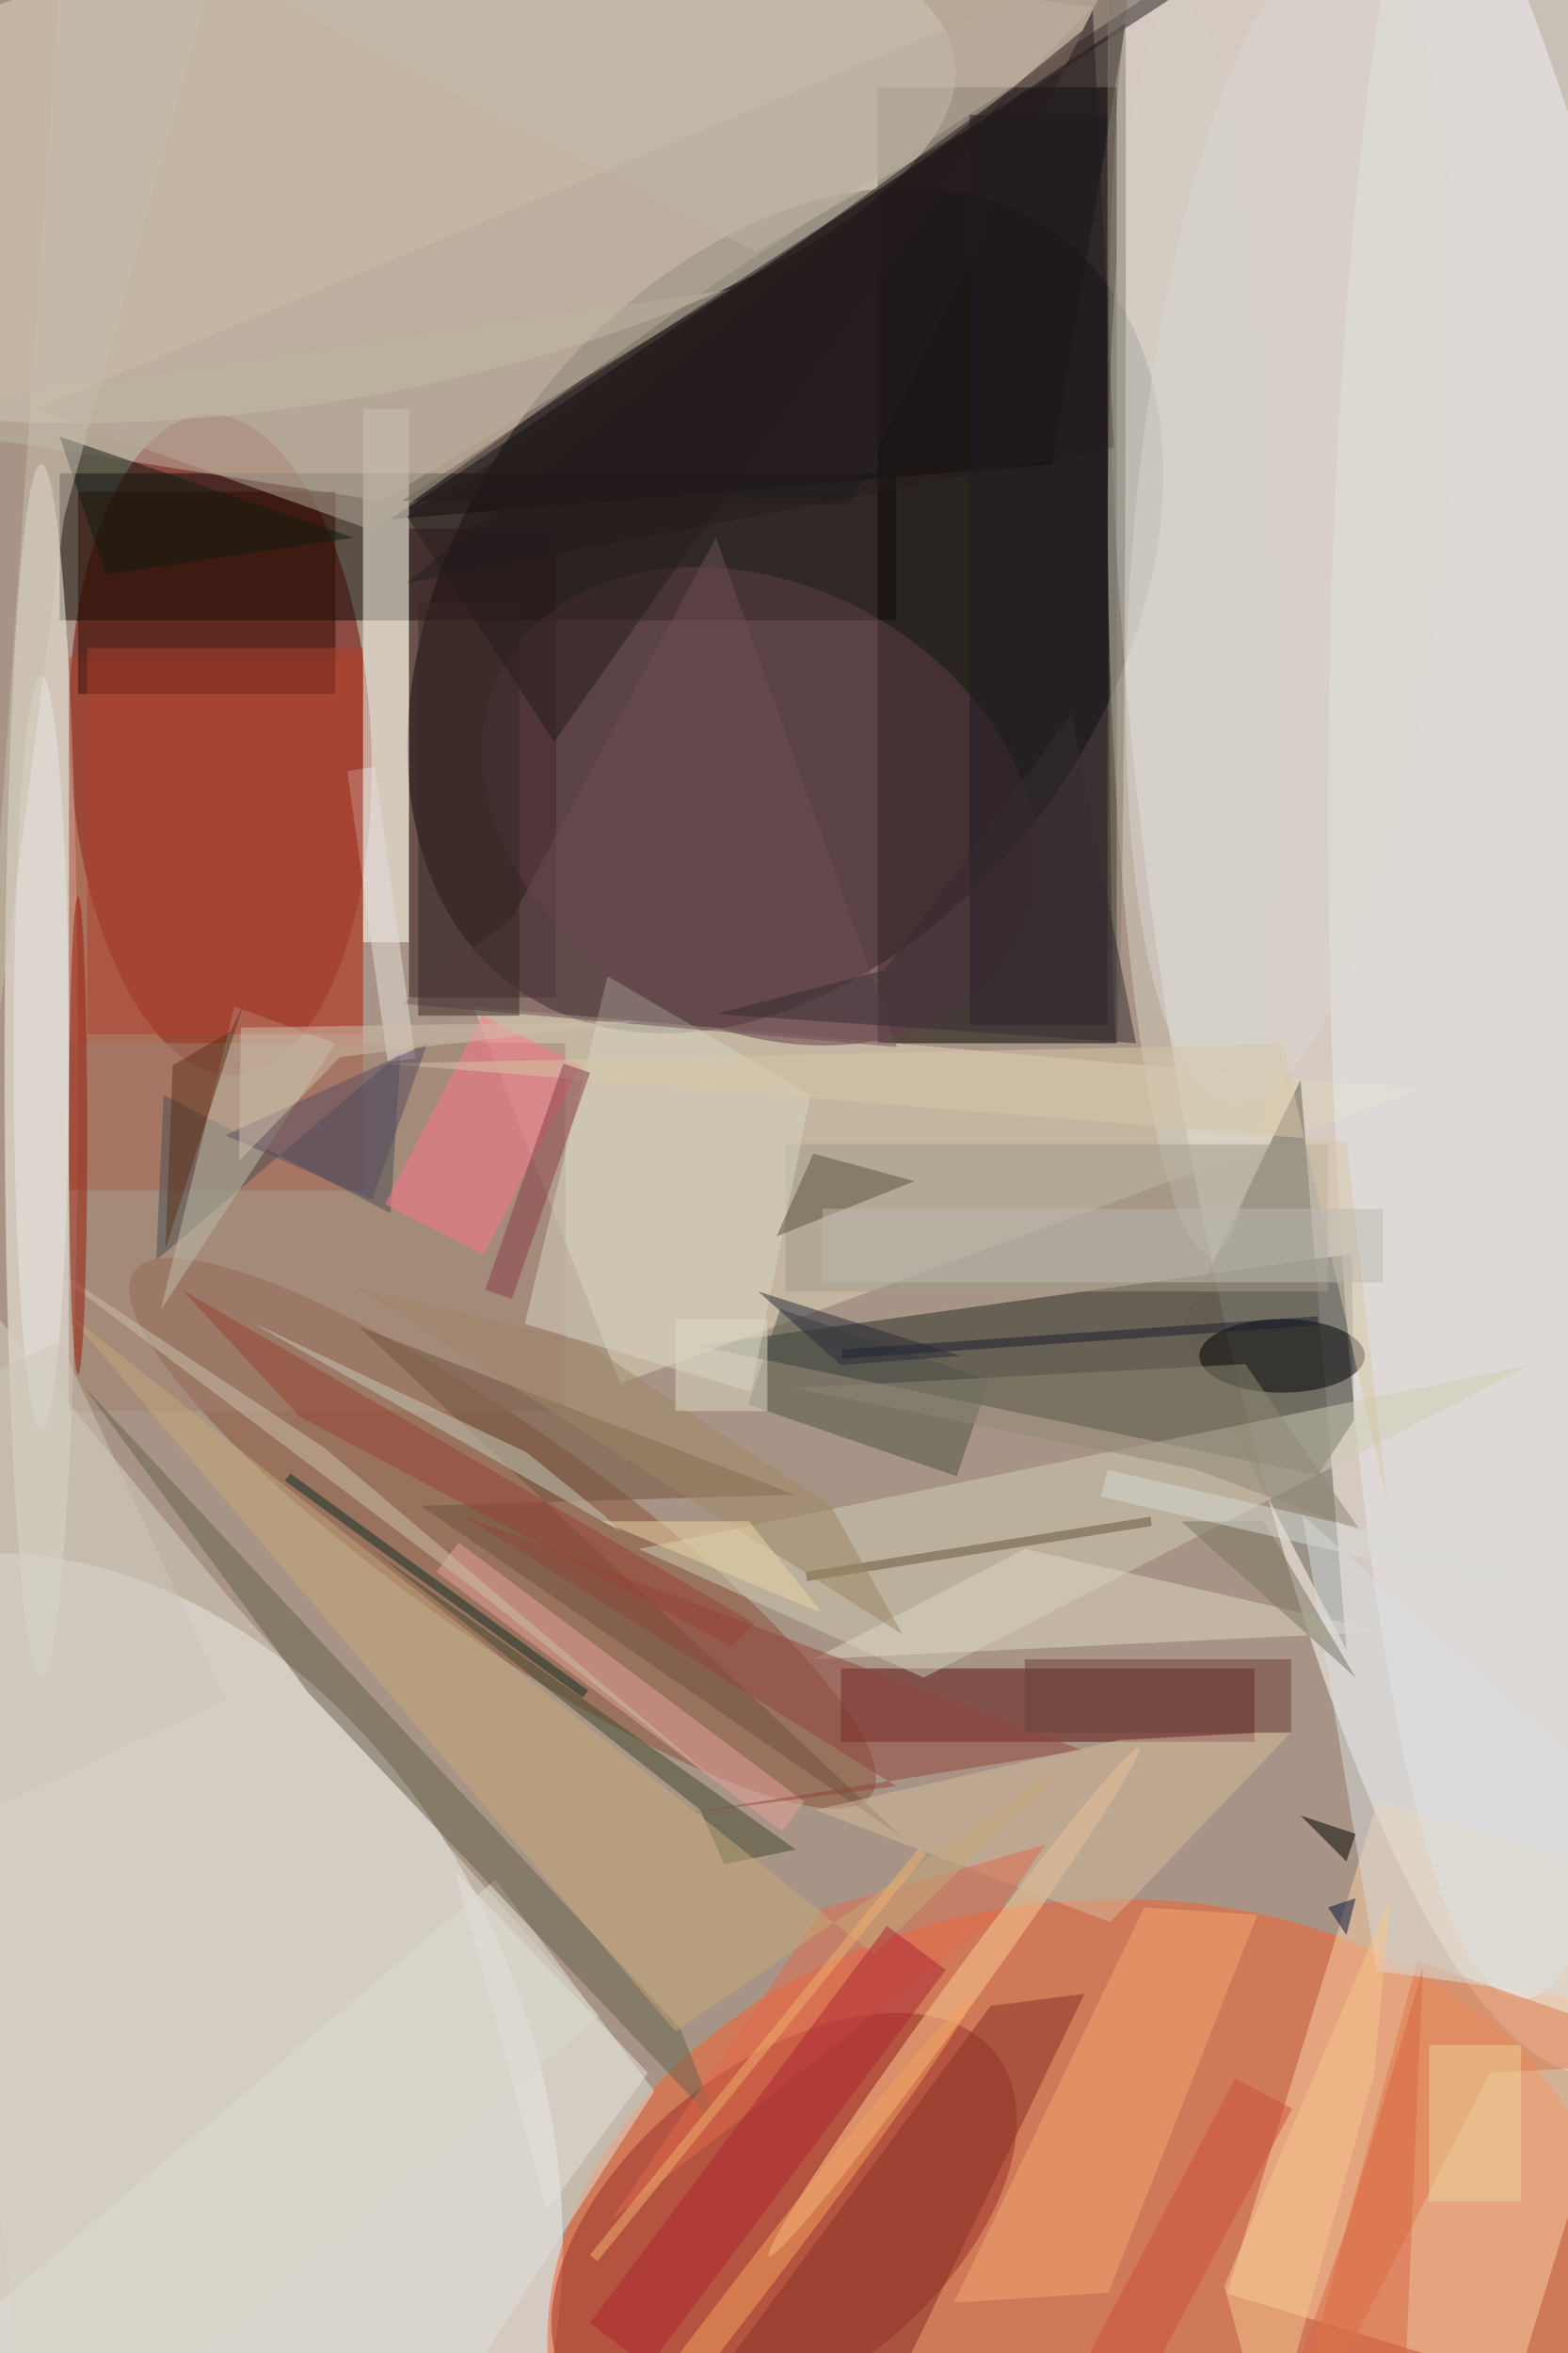 <svg xmlns="http://www.w3.org/2000/svg" viewBox="0 0 933 1400"><defs/><filter id="a"><feGaussianBlur stdDeviation="12"/></filter><rect width="100%" height="100%" fill="#512c2e"/><g filter="url(#a)"><g fill-opacity=".5" transform="translate(2.7 2.7) scale(5.469)"><circle cx="133" cy="156" r="206" fill="#fffcdf"/><circle r="1" transform="rotate(-144.6 53 19.4) scale(35.48 50.48)"/><circle r="1" fill="#fff" transform="matrix(-17.548 -130.549 31.198 -4.193 156 94.5)"/><circle r="1" fill="#fff" transform="rotate(158.8 -17.7 116.9) scale(50.412 65.63)"/><circle r="1" fill="#6e0000" transform="rotate(177.6 10.9 40.5) scale(16.403 35.955)"/><path d="M95 9h26v104H95z"/><circle r="1" fill="#f75e2c" transform="matrix(-58.183 7.137 -5.489 -44.747 117.5 251.4)"/><circle r="1" fill="#dfd8c6" transform="matrix(-4.316 -25.275 69.753 -11.912 33.6 17.6)"/><path fill="#272c24" d="M142.9 160l-67.5-14.1 71.2-10 .2 18.1z"/><path fill="#0f0a09" d="M6 51h91v16H6z"/><path fill="#ded7bc" d="M67 150l-16-41 103 9z"/><circle r="1" fill="#895037" transform="matrix(40.081 28.484 -6.566 9.24 54.2 166.3)"/><circle r="1" fill="#9a2e26" transform="rotate(-128.8 100.2 100.3) scale(17.122 29.42)"/><ellipse cx="4" cy="116" fill="#faf8ee" rx="4" ry="66"/><path fill="#fad1a4" d="M181 205l-16.4 53.6L133 249l16.4-53.6z"/><path fill="#020005" d="M42 56l80-54-8 48z"/><path fill="#58100e" d="M91 181h45v8H91z"/><ellipse cx="165" cy="88" fill="#e9ebea" rx="21" ry="129"/><path fill="#fffef0" d="M39 44h5v58h-5z"/><path fill="#2c1219" d="M44 57h16v51H44z"/><path fill="#bfb7a3" d="M-16 45l95-14-38 23z"/><path fill="#ae482e" d="M7 71h32v58H7z"/><path fill="#e1e2d6" d="M44.9 267l-56.5-7.7 65-55.3 17.3 23z"/><path fill="#625d4e" d="M128 144l18 35-5-62z"/><path fill="#cfcdb4" d="M100 182l-31-14 97-20z"/><circle r="1" fill="#613c49" transform="rotate(118.2 15 68.2) scale(24.105 31.801)"/><circle r="1" fill="#d3d1c5" transform="matrix(9.317 -.228 1.661 67.95 129.5 67.9)"/><path fill="#a1806f" d="M7 113h54v40H7z"/><ellipse cx="139" cy="147" fill="#000005" rx="9" ry="4"/><path fill="#6f523d" d="M86 162.1l-47.5-18.3 59.2 55.6-52.4-36.1z"/><circle r="1" fill="#fecc96" transform="matrix(20.129 -27.656 1.412 1.028 103.3 217.3)"/><path fill="#310c00" d="M8 53h28v22H8z"/><path fill="#d5d3c6" d="M3.6 271L-16 124.3l40.5 49.1 40.2 45.4z"/><path fill="#a39c8b" d="M85 124h59v16H85z"/><path fill="#c4baab" d="M106.5 12.6L81.7 26.9.6-16 118.4.3z"/><path fill="#1f1a23" d="M105 12h15v99h-15z"/><path fill="#df764b" d="M161.6 225l-23.4 46 15.5-58.2 31.3 10.9z"/><path fill="#d8d4c3" d="M87.7 118.6l-6.5 32.3-24.6-7.4 9-37.8z"/><path fill="#863029" d="M91.2 271l26.3-54.6-10.2 1.3L67.9 271z"/><path fill="#4a4e53" d="M42 131.5l1.1-17.5-26.6 22.6.8-18z"/><path fill="#64634c" d="M73.5 220.1L8.6 150.3 33 183.6l44.7 47.2z"/><path fill="#f5a974" d="M136.3 207.8l-16.2 41.1-16.8 1.1 20.7-43z"/><path fill="#4d5248" d="M103.6 160.1l-22.7-7.8 3.5-10.4 22.7 7.8z"/><path fill="#424a2e" d="M86.1 200.7L40 168.1l35.7 28.3 2.6 5.9z"/><path fill="#bebea8" d="M36 113l-19 29 8-33z"/><path fill="#dcd7c4" d="M150 177l-62 3 23-12z"/><path fill="#ff768b" d="M52.1 136l-10.7-5.5L52 110l10.7 5.5z"/><path fill="#d6dcdf" d="M141.2 164.3l8.1 49.6 35.7 4.9-10.5-24.9z"/><path fill="#251d1f" d="M124-10.8L92 54.4 43.2 54l87.3-57z"/><path fill="#6f4e54" d="M43.3 108.7l11.9-9.3L77.4 58l19.7 55.4z"/><path fill="#e6a498" d="M87 195.5l-2.4 3.2L47 170.5l2.4-3.2z"/><path fill="#b9ab9a" d="M3.3 44L147-16 77.4 30.3 40 57.2z"/><path fill="#8f8874" d="M147.5 166L135 147.9l-49.1 2.6 43.5 8.8z"/><path fill="#91443c" d="M117.3 189.9l-44 7 23.7-3.1-47.1-29.4z"/><path fill="#d4bb9d" d="M121.2 188.8l18.9-1-19.8 20.8-32.1-12.2z"/><path fill="#c5c9b6" d="M26.8 143.3l30 14.2 8.5 6.9 1.7 1.7z"/><path fill="#113124" d="M63.5 183.4l-.6.8-32.4-23.6.6-.8z"/><path fill="#e16b4c" d="M89.1 207.1l24.1-6.9-5.6 8.3-41.7 32.6z"/><path fill="#665539" d="M87.2 170.5l37.5-6 .1 1-37.5 6z"/><path fill="#5b503b" d="M99 128l-15 6 4-9z"/><circle r="1" fill="#dbd7cf" transform="matrix(-16.791 -1.635 6.18 -63.476 139.9 56)"/><path fill="#cac0a9" d="M34.8 157L1.2 134.7l50.9 38.4 25.8 20.5z"/><path fill="#9e8765" d="M38.2 139.5l24.9 6 26.8 17.8 7.8 14z"/><path fill="#d7c6a7" d="M139.1 113.1l11.3 49.6-4.4-39-104.8-8.5z"/><path fill="#c5a979" d="M6.6 142.1l88 70 21.8-21.4L73 220.5z"/><path fill="#392827" d="M45 65h11v45H45z"/><path fill="#e3dedc" d="M44.7 114.6l-3 .5-4.4-31.7 3-.5z"/><path fill="#af402e" d="M9 70h30v42H9z"/><path fill="#241d1e" d="M118.4.6l2.3 47.6-76.9 14.7 73.5-60.1z"/><path d="M147 199l-1 3-5-5z"/><path fill="#964333" d="M79.1 178.6l2.5-2.5-62.3-36.3 12.8 13.8z"/><path fill="#5b3018" d="M17.5 135.4l8.5-26.7-1.4 3-6.3 3.7z"/><path fill="#111a12" d="M11 62L6 47l32 11z"/><path fill="#ac2532" d="M102.4 213.8L70 257l-6.3-4.8L96 209z"/><path fill="#893e46" d="M63.7 116.2l-8.5 24.6-2.9-1 8.5-24.6z"/><path fill="#1c1f2e" d="M91.1 147.3v-1l51.8-3.6v1z"/><ellipse cx="121" cy="22" fill="#857f70" rx="1" ry="91"/><circle r="1" fill="#f3a061" transform="matrix(-25.2 32.882 -1.385 -1.061 80.2 249.5)"/><path fill="#d96644" d="M145.9 242.2l-5.2 14.6 11.2 13.2 2.4-56.3z"/><path fill="#bdb8b1" d="M89 131h61v8H89z"/><path fill="#00153c" d="M146 210l1-4-3 1z"/><ellipse cx="4" cy="114" fill="#e8e9e4" rx="3" ry="41"/><path fill="#f1d39a" d="M155 222h10v17h-10z"/><path fill="#6d403b" d="M111 180h29v8h-29z"/><path fill="#cd4e39" d="M111.9 267.1l22-41.5 6.2 3.3-22 41.5z"/><path fill="#dddbc6" d="M73 143h10v10H73z"/><path fill="#e4e1d9" d="M49 203l10 37 11-15z"/><path fill="#f7c78f" d="M150.8 205.9l-18.1 42.3 4.9 17.9 11.4-40.9z"/><path fill="#c7bfad" d="M6.5 55.7l-9.8 75L7-16h19z"/><path fill="#cdc7b8" d="M-2 196.6l-18.2-39L6 145.4l18.1 39z"/><path fill="#261c1d" d="M57.7 46.9l52-37.8-49.9 71.1-16-24.5z"/><path fill="#797761" d="M137 165l10 17-19-17z"/><path fill="#584c60" d="M24 123l16 7 6-17z"/><path fill="#d0bfaa" d="M25.5 125.8l.2-14.5 43.2-.7-32.4 3.9z"/><path fill="#d9dad4" d="M120 159.4l44.7 10.3-.6 3-44.8-10.4z"/><path fill="#362c32" d="M95.8 105l20.3-27.9 7 35.9-45.7-3.2z"/><ellipse cx="8" cy="123" fill="#961a08" rx="1" ry="26"/><path fill="#ecd7a4" d="M89 175l-8-10H65z"/><path fill="#292a38" d="M91 148l13-1-22-7z"/><path fill="#f1b06f" d="M99.5 200.5l.8.7-35.8 44.3-.8-.7z"/></g></g></svg>